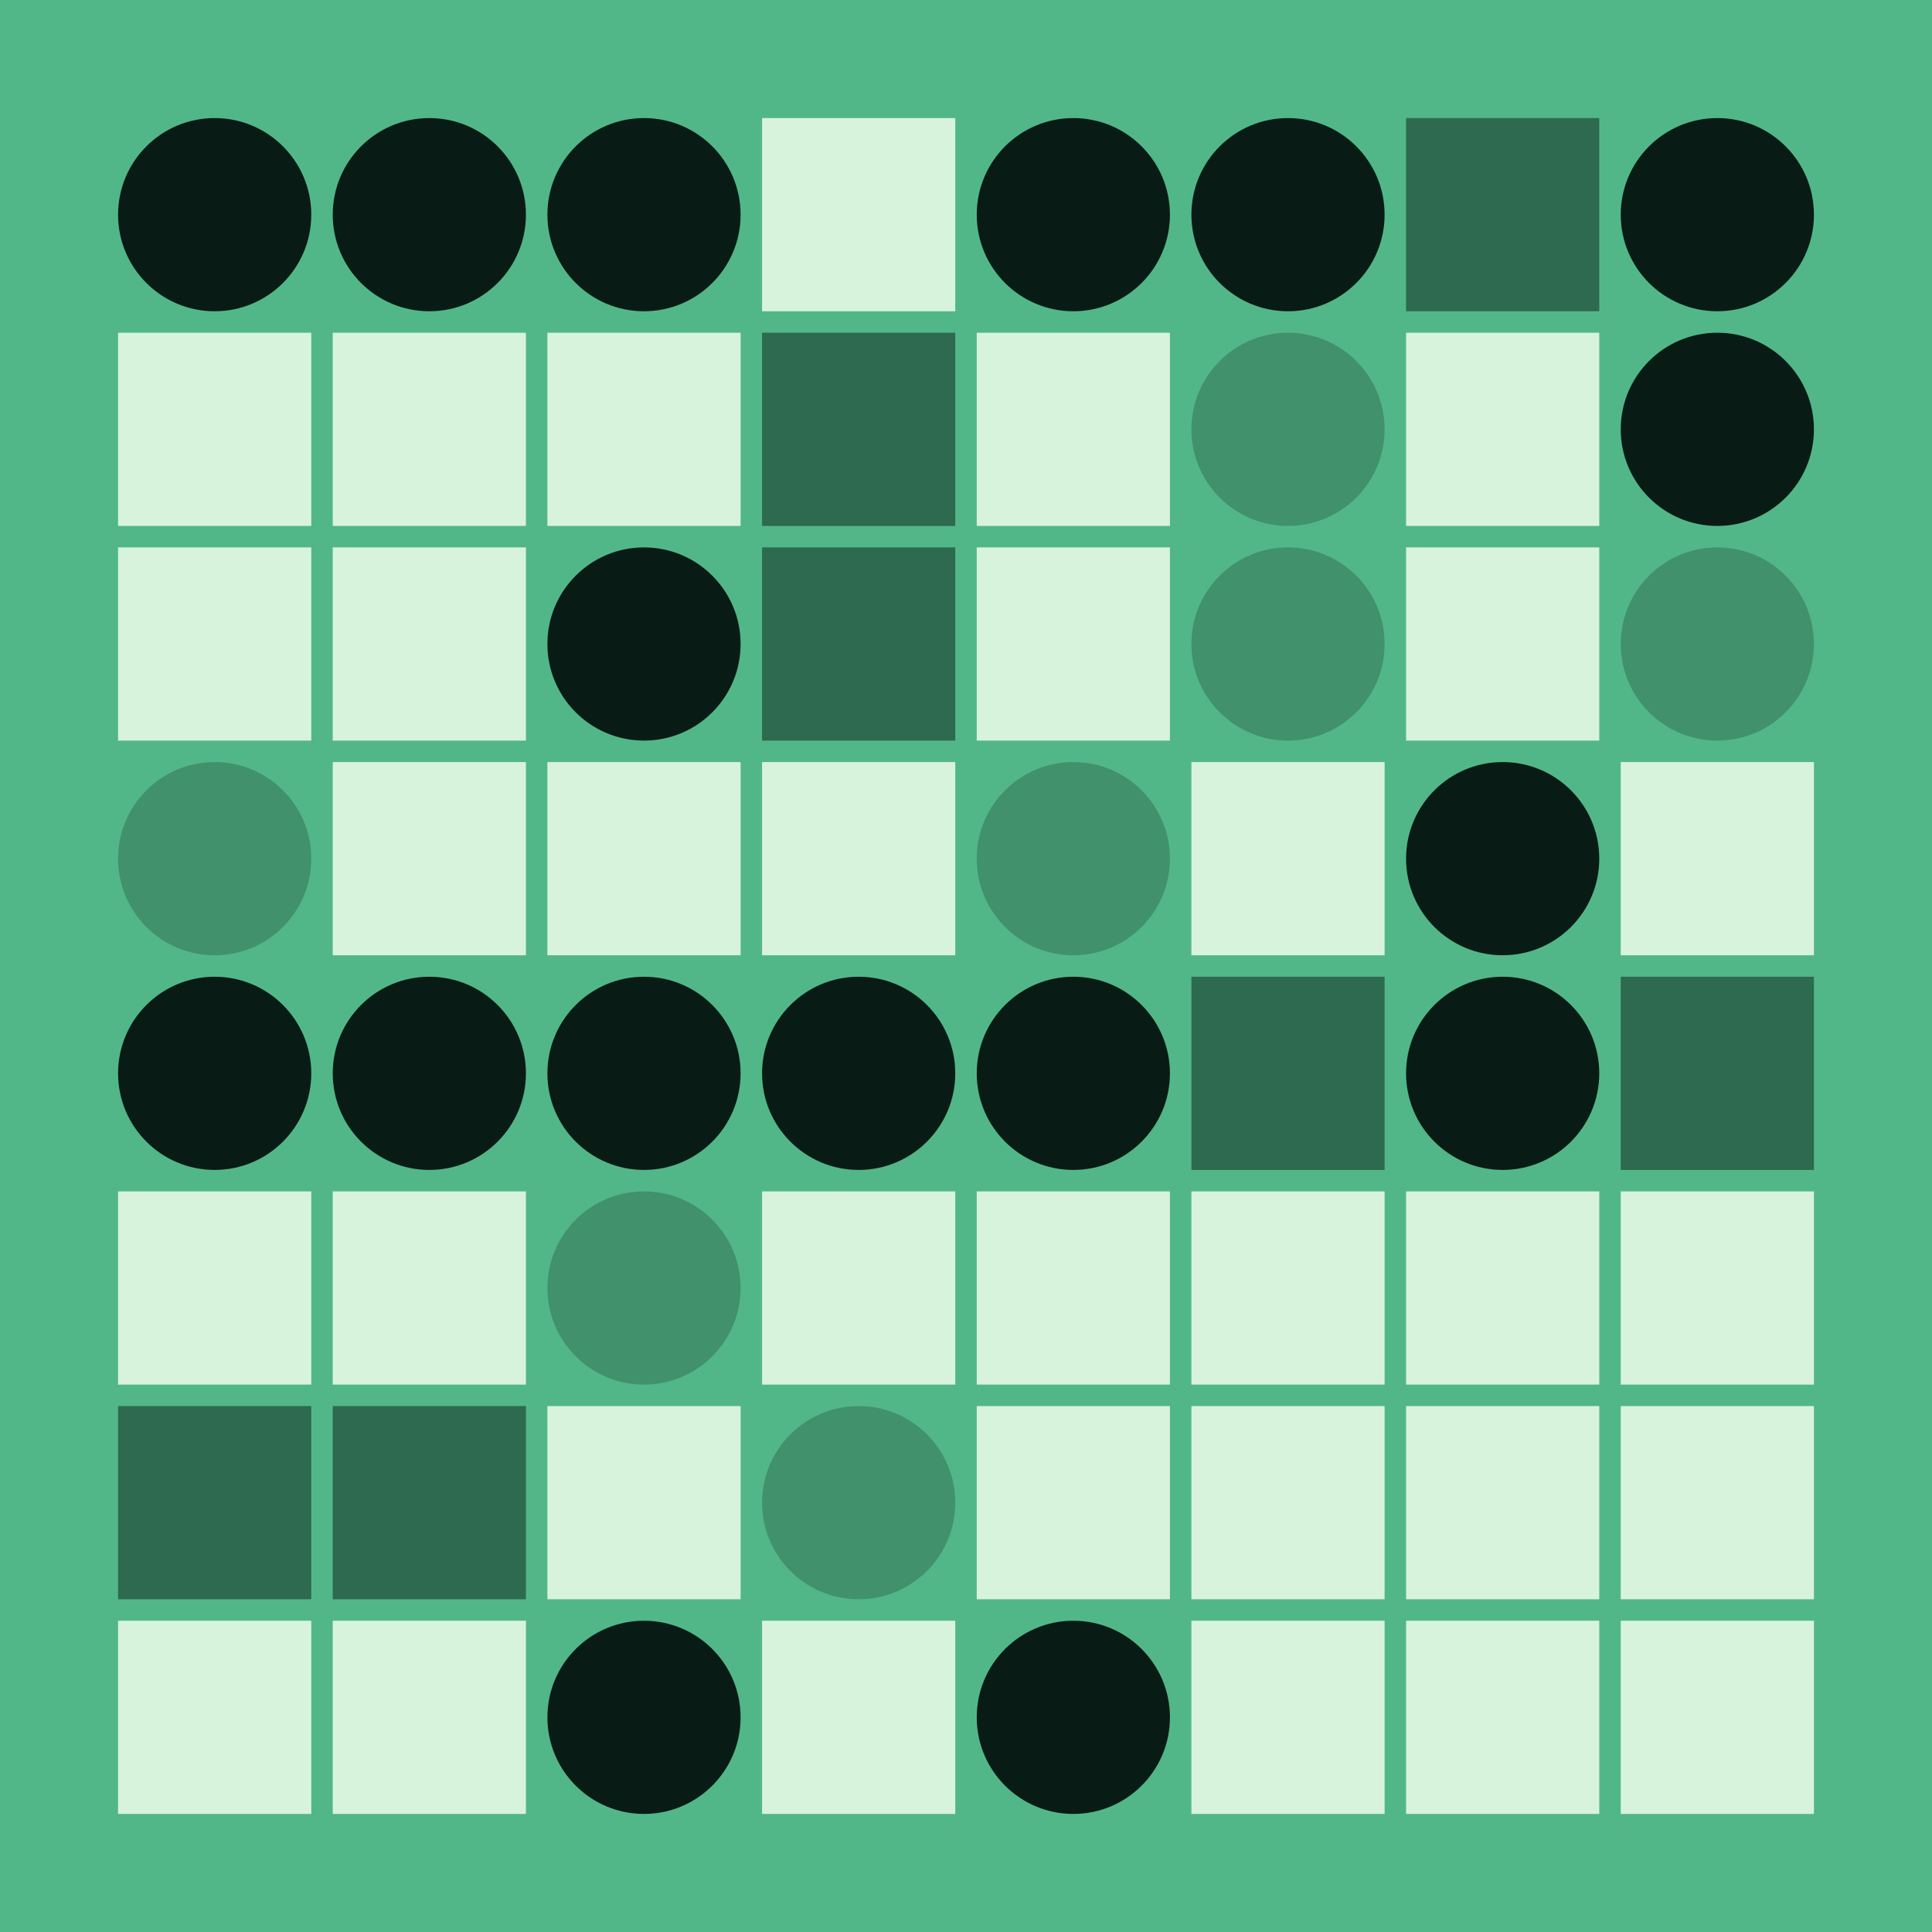 <svg width="360" height="360" xmlns="http://www.w3.org/2000/svg"><defs><animate id="aa" begin="0s"/><rect id="d0" width="36" height="36" fill="#D8F3DC"></rect><circle id="l0" r="18" fill="#081C15"></circle></defs><rect width="100%" height="100%" fill="#52B788" /><use href="#l0" x="40" y="40" /><use href="#d0" x="22" y="62" /><use href="#d0" x="22" y="102" /><g transform="translate(40,160)"><use href="#b0" /><circle r="18" fill="#40916C"><animate attributeType="XML" attributeName="fill" values="#40916C;#081C15;#40916C;#40916C" dur="1s" begin="aa.begin +1s" repeatCount="indefinite"/></circle></g><use href="#l0" x="40" y="200" /><use href="#d0" x="22" y="222" /><g transform="translate(22,262)"><use href="#p0" /><polygon points="0,0 0,36 36,36 36,0" fill="#2D6A4F"><animate attributeType="XML" attributeName="fill" values="#2D6A4F;#D8F3DC;#2D6A4F;#2D6A4F" dur="1s" begin="aa.begin +1.5s" repeatCount="indefinite"/></polygon></g><use href="#d0" x="22" y="302" /><use href="#l0" x="80" y="40" /><use href="#d0" x="62" y="62" /><use href="#d0" x="62" y="102" /><use href="#d0" x="62" y="142" /><use href="#l0" x="80" y="200" /><use href="#d0" x="62" y="222" /><g transform="translate(62,262)"><use href="#p0" /><polygon points="0,0 0,36 36,36 36,0" fill="#2D6A4F"><animate attributeType="XML" attributeName="fill" values="#2D6A4F;#D8F3DC;#2D6A4F;#2D6A4F" dur="1s" begin="aa.begin +2s" repeatCount="indefinite"/></polygon></g><use href="#d0" x="62" y="302" /><use href="#l0" x="120" y="40" /><use href="#d0" x="102" y="62" /><use href="#l0" x="120" y="120" /><use href="#d0" x="102" y="142" /><use href="#l0" x="120" y="200" /><g transform="translate(120,240)"><use href="#b0" /><circle r="18" fill="#40916C"><animate attributeType="XML" attributeName="fill" values="#40916C;#081C15;#40916C;#40916C" dur="1s" begin="aa.begin +s" repeatCount="indefinite"/></circle></g><use href="#d0" x="102" y="262" /><use href="#l0" x="120" y="320" /><use href="#d0" x="142" y="22" /><g transform="translate(142,62)"><use href="#p0" /><polygon points="0,0 0,36 36,36 36,0" fill="#2D6A4F"><animate attributeType="XML" attributeName="fill" values="#2D6A4F;#D8F3DC;#2D6A4F;#2D6A4F" dur="1s" begin="aa.begin +2.5s" repeatCount="indefinite"/></polygon></g><g transform="translate(142,102)"><use href="#p0" /><polygon points="0,0 0,36 36,36 36,0" fill="#2D6A4F"><animate attributeType="XML" attributeName="fill" values="#2D6A4F;#D8F3DC;#2D6A4F;#2D6A4F" dur="1s" begin="aa.begin +3s" repeatCount="indefinite"/></polygon></g><use href="#d0" x="142" y="142" /><use href="#l0" x="160" y="200" /><use href="#d0" x="142" y="222" /><g transform="translate(160,280)"><use href="#b0" /><circle r="18" fill="#40916C"><animate attributeType="XML" attributeName="fill" values="#40916C;#081C15;#40916C;#40916C" dur="1s" begin="aa.begin +3.5s" repeatCount="indefinite"/></circle></g><use href="#d0" x="142" y="302" /><use href="#l0" x="200" y="40" /><use href="#d0" x="182" y="62" /><use href="#d0" x="182" y="102" /><g transform="translate(200,160)"><use href="#b0" /><circle r="18" fill="#40916C"><animate attributeType="XML" attributeName="fill" values="#40916C;#081C15;#40916C;#40916C" dur="1s" begin="aa.begin +4s" repeatCount="indefinite"/></circle></g><use href="#l0" x="200" y="200" /><use href="#d0" x="182" y="222" /><use href="#d0" x="182" y="262" /><use href="#l0" x="200" y="320" /><use href="#l0" x="240" y="40" /><g transform="translate(240,80)"><use href="#b0" /><circle r="18" fill="#40916C"><animate attributeType="XML" attributeName="fill" values="#40916C;#081C15;#40916C;#40916C" dur="1s" begin="aa.begin +4.5s" repeatCount="indefinite"/></circle></g><g transform="translate(240,120)"><use href="#b0" /><circle r="18" fill="#40916C"><animate attributeType="XML" attributeName="fill" values="#40916C;#081C15;#40916C;#40916C" dur="1s" begin="aa.begin +5s" repeatCount="indefinite"/></circle></g><use href="#d0" x="222" y="142" /><g transform="translate(222,182)"><use href="#p0" /><polygon points="0,0 0,36 36,36 36,0" fill="#2D6A4F"><animate attributeType="XML" attributeName="fill" values="#2D6A4F;#D8F3DC;#2D6A4F;#2D6A4F" dur="1s" begin="aa.begin +5.5s" repeatCount="indefinite"/></polygon></g><use href="#d0" x="222" y="222" /><use href="#d0" x="222" y="262" /><use href="#d0" x="222" y="302" /><g transform="translate(262,22)"><use href="#p0" /><polygon points="0,0 0,36 36,36 36,0" fill="#2D6A4F"><animate attributeType="XML" attributeName="fill" values="#2D6A4F;#D8F3DC;#2D6A4F;#2D6A4F" dur="1s" begin="aa.begin +6s" repeatCount="indefinite"/></polygon></g><use href="#d0" x="262" y="62" /><use href="#d0" x="262" y="102" /><use href="#l0" x="280" y="160" /><use href="#l0" x="280" y="200" /><use href="#d0" x="262" y="222" /><use href="#d0" x="262" y="262" /><use href="#d0" x="262" y="302" /><use href="#l0" x="320" y="40" /><use href="#l0" x="320" y="80" /><g transform="translate(320,120)"><use href="#b0" /><circle r="18" fill="#40916C"><animate attributeType="XML" attributeName="fill" values="#40916C;#081C15;#40916C;#40916C" dur="1s" begin="aa.begin +6.5s" repeatCount="indefinite"/></circle></g><use href="#d0" x="302" y="142" /><g transform="translate(302,182)"><use href="#p0" /><polygon points="0,0 0,36 36,36 36,0" fill="#2D6A4F"><animate attributeType="XML" attributeName="fill" values="#2D6A4F;#D8F3DC;#2D6A4F;#2D6A4F" dur="1s" begin="aa.begin +7s" repeatCount="indefinite"/></polygon></g><use href="#d0" x="302" y="222" /><use href="#d0" x="302" y="262" /><use href="#d0" x="302" y="302" /></svg>